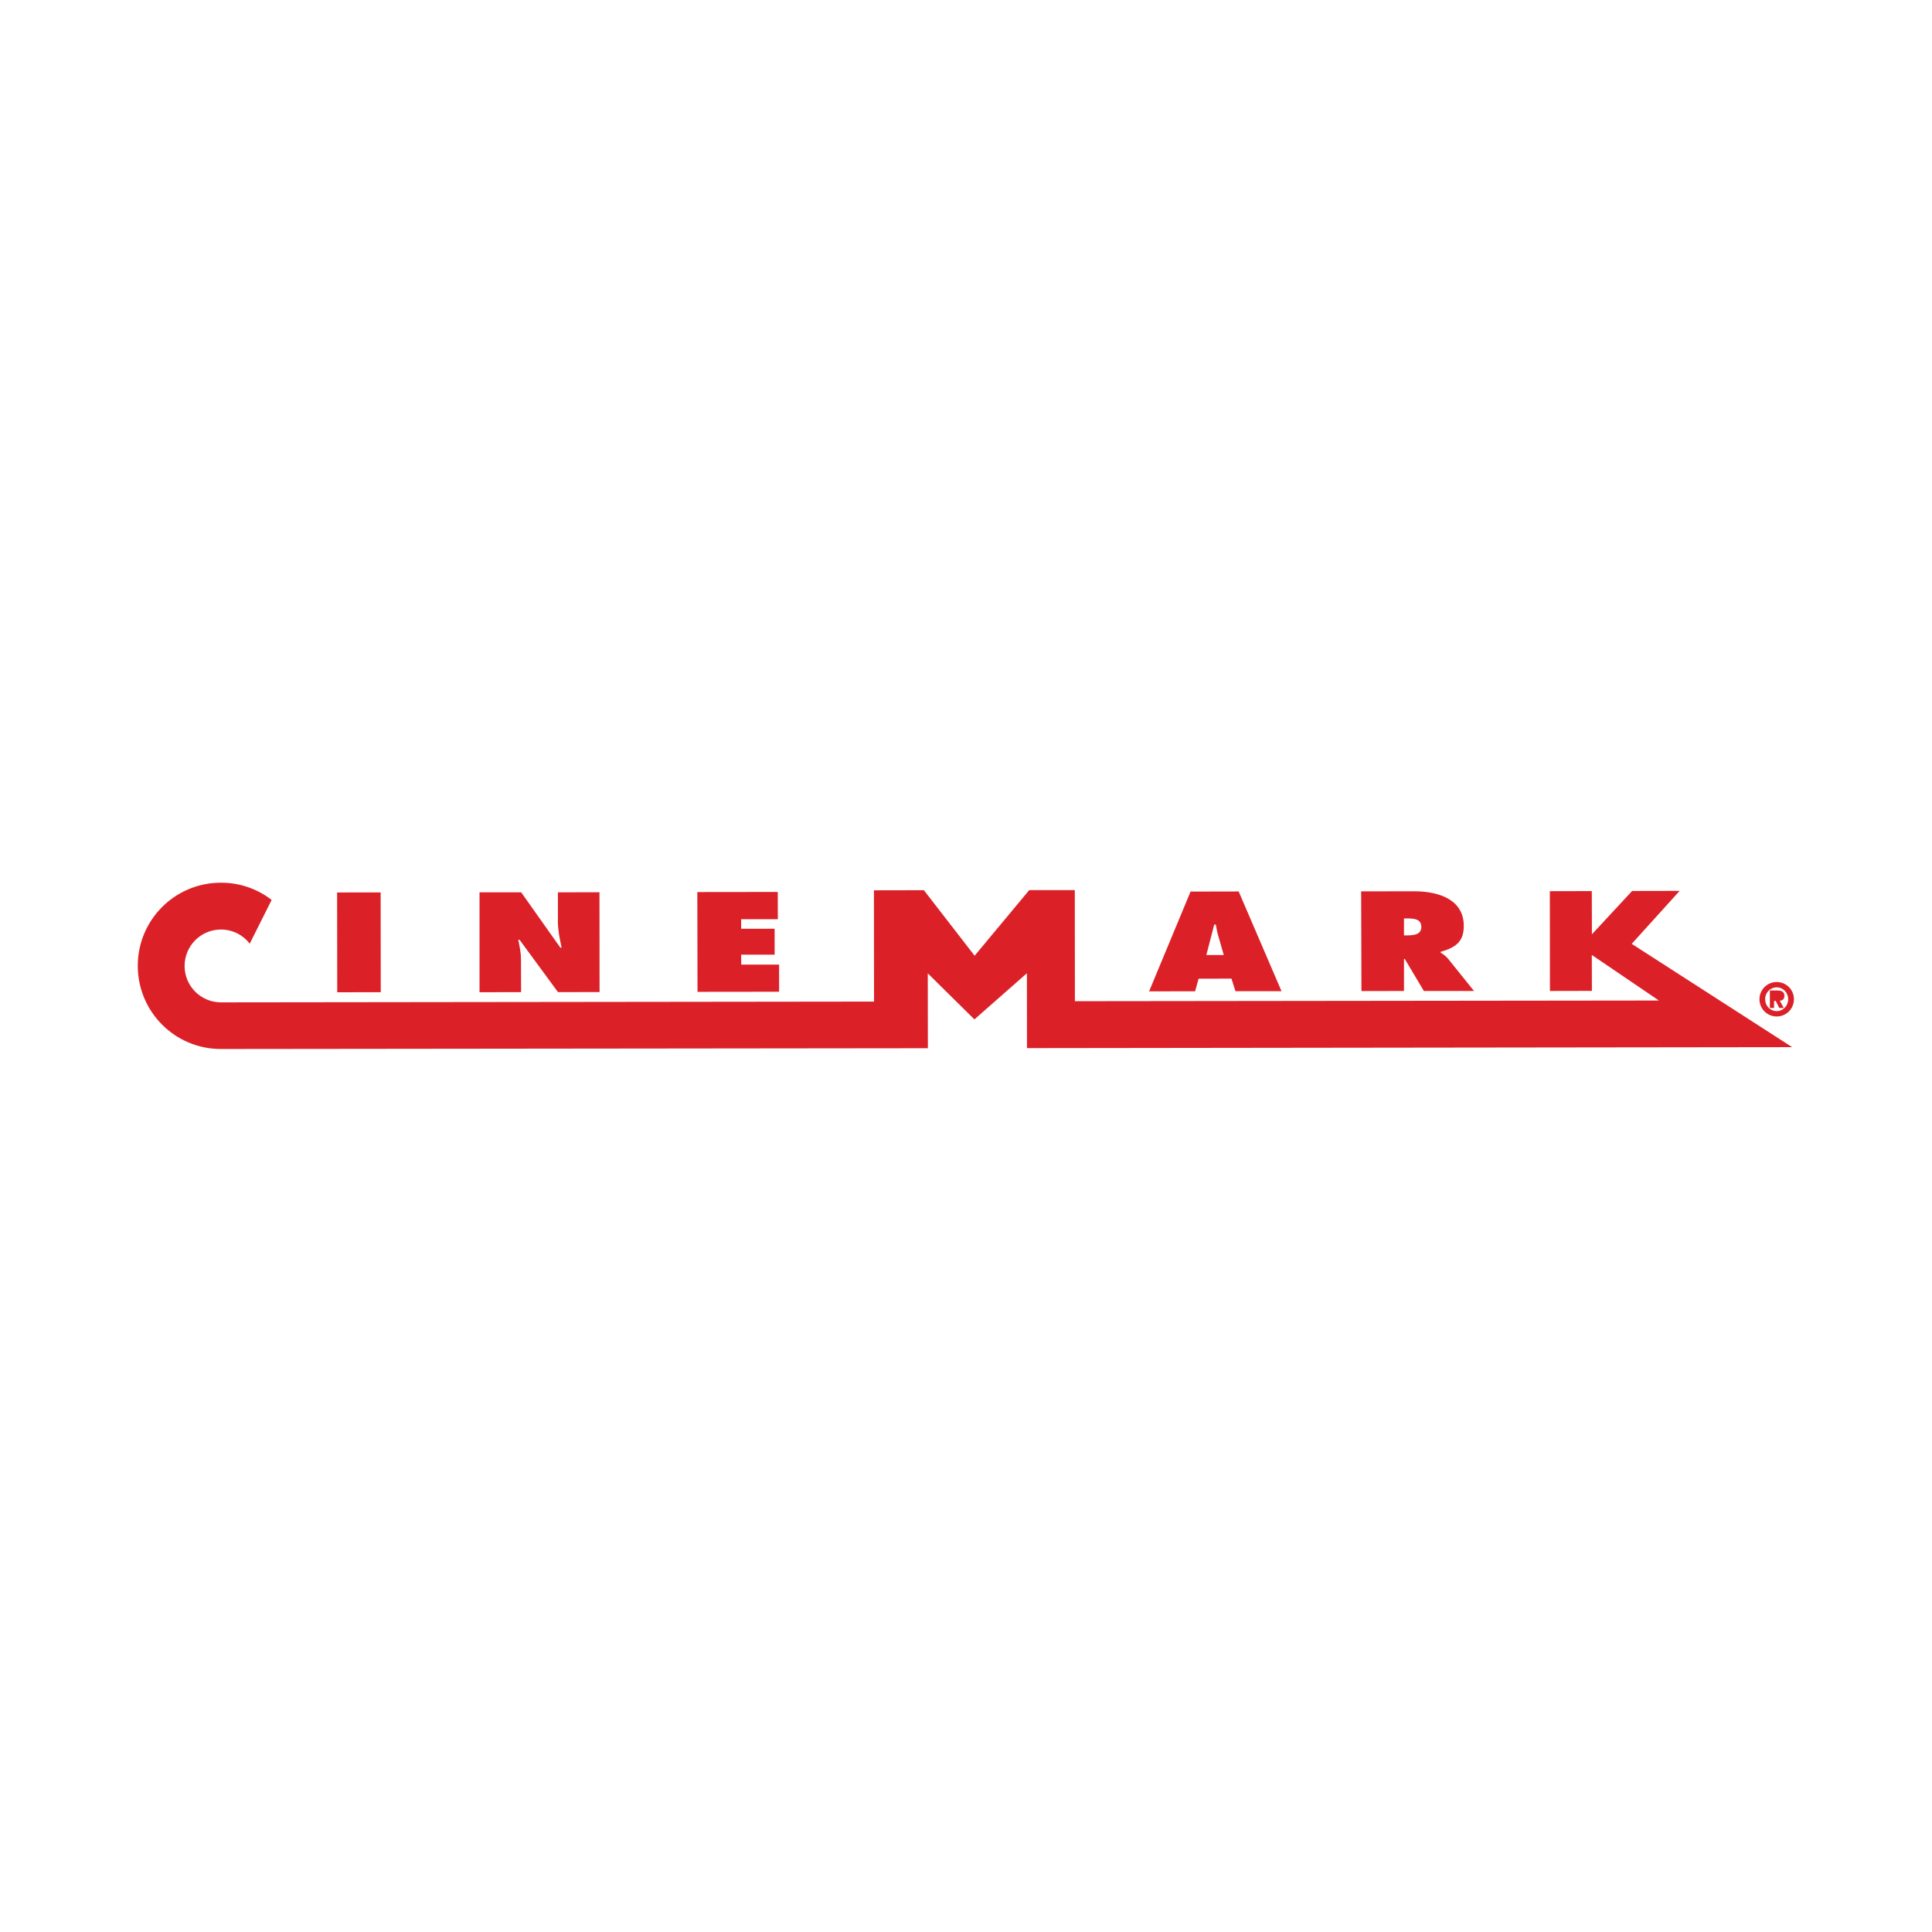 <?xml version="1.0" encoding="utf-8"?>
<!-- Generator: Adobe Illustrator 28.0.0, SVG Export Plug-In . SVG Version: 6.00 Build 0)  -->
<svg version="1.1" id="Layer_1" xmlns="http://www.w3.org/2000/svg" xmlns:xlink="http://www.w3.org/1999/xlink" x="0px" y="0px"
	 viewBox="0 0 198.43 198.43" style="enable-background:new 0 0 198.43 198.43;" xml:space="preserve">
<style type="text/css">
	.st0{fill:#DB2127;}
</style>
<g>
	
		<rect x="34.63" y="91.66" transform="matrix(1 -1.158930e-03 1.158930e-03 1 -0.112 0.043)" class="st0" width="4.47" height="10.25"/>
	<g>
		<path class="st0" d="M49.25,91.65l4.28,0l4.02,5.68l0.13,0c-0.18-0.86-0.37-1.74-0.38-2.61l0-3.07l4.27-0.01l0.01,10.25
			l-4.27,0.01l-3.95-5.38l-0.13,0c0.15,0.71,0.28,1.37,0.28,2.05l0.01,3.33l-4.27,0.01L49.25,91.65z"/>
		<polygon class="st0" points="71.62,91.62 79.88,91.61 79.89,94.41 76.12,94.41 76.12,95.39 79.56,95.39 79.56,98.05 76.12,98.05 
			76.13,99.07 80.02,99.07 80.02,101.86 71.64,101.87 		"/>
		<path class="st0" d="M123.9,98.09l0.81-3.13l0.16,0c0.08,0.44,0.16,0.88,0.3,1.32l0.52,1.81L123.9,98.09z M123.1,100.52
			L123.1,100.52l3.38-0.01l0.41,1.29l4.73,0l-4.4-10.24l-4.94,0.01l-4.26,10.25l4.73-0.01L123.1,100.52z"/>
		<path class="st0" d="M144.2,94.33l0.34,0c0.77,0,1.44,0.09,1.44,0.88c0,0.76-0.73,0.86-1.47,0.86l-0.31,0L144.2,94.33z
			 M139.83,101.79L139.83,101.79l4.37-0.01l0-3.29l0.08,0l1.96,3.29l5.15,0l-2.68-3.33c-0.25-0.3-0.52-0.46-0.75-0.61v-0.08
			c1.66-0.47,2.38-1.12,2.38-2.67c0-2.58-2.35-3.55-5.13-3.55l-5.41,0.01L139.83,101.79z"/>
		<path class="st0" d="M184.07,107.55l-16.48-10.61l4.92-5.44l-4.88,0.01l-4.13,4.45l-0.01-4.44l-4.31,0.01l0.01,10.25l4.31-0.01
			l-0.01-3.69l6.89,4.68l-59.98,0.07l-0.01-11.41l-4.68,0l-5.61,6.74l-5.21-6.73l-5.13,0.01l0.01,11.43l-67.07,0.08
			c-2.07,0-3.74-1.67-3.74-3.74c0-2.06,1.67-3.74,3.73-3.74c1.21,0,2.28,0.57,2.96,1.45l2.25-4.49c-1.44-1.12-3.26-1.78-5.22-1.77
			c-4.72,0-8.54,3.83-8.53,8.55c0.01,4.72,3.83,8.54,8.55,8.53l72.6-0.08l-0.01-7.69l4.79,4.73l5.39-4.74l0.01,7.69L184.07,107.55z"
			/>
		<path class="st0" d="M180.71,102.63c0,0.98,0.79,1.77,1.77,1.77c0.98,0,1.77-0.79,1.77-1.77c0-0.98-0.79-1.77-1.77-1.77
			C181.5,100.86,180.71,101.65,180.71,102.63 M181.29,102.63c0-0.67,0.52-1.22,1.19-1.22c0.67,0,1.18,0.55,1.18,1.22
			c0,0.67-0.52,1.22-1.18,1.22C181.81,103.85,181.29,103.3,181.29,102.63 M181.78,103.53v-1.8h0.7c0.51,0,0.79,0.12,0.79,0.56
			c0,0.35-0.21,0.47-0.47,0.49l0.4,0.74h-0.46l-0.36-0.72h-0.17v0.72H181.78z M182.2,102.07h0.26c0.14,0,0.35,0.01,0.35,0.18
			c0,0.18-0.09,0.24-0.25,0.23h-0.36V102.07z"/>
	</g>
</g>
</svg>

